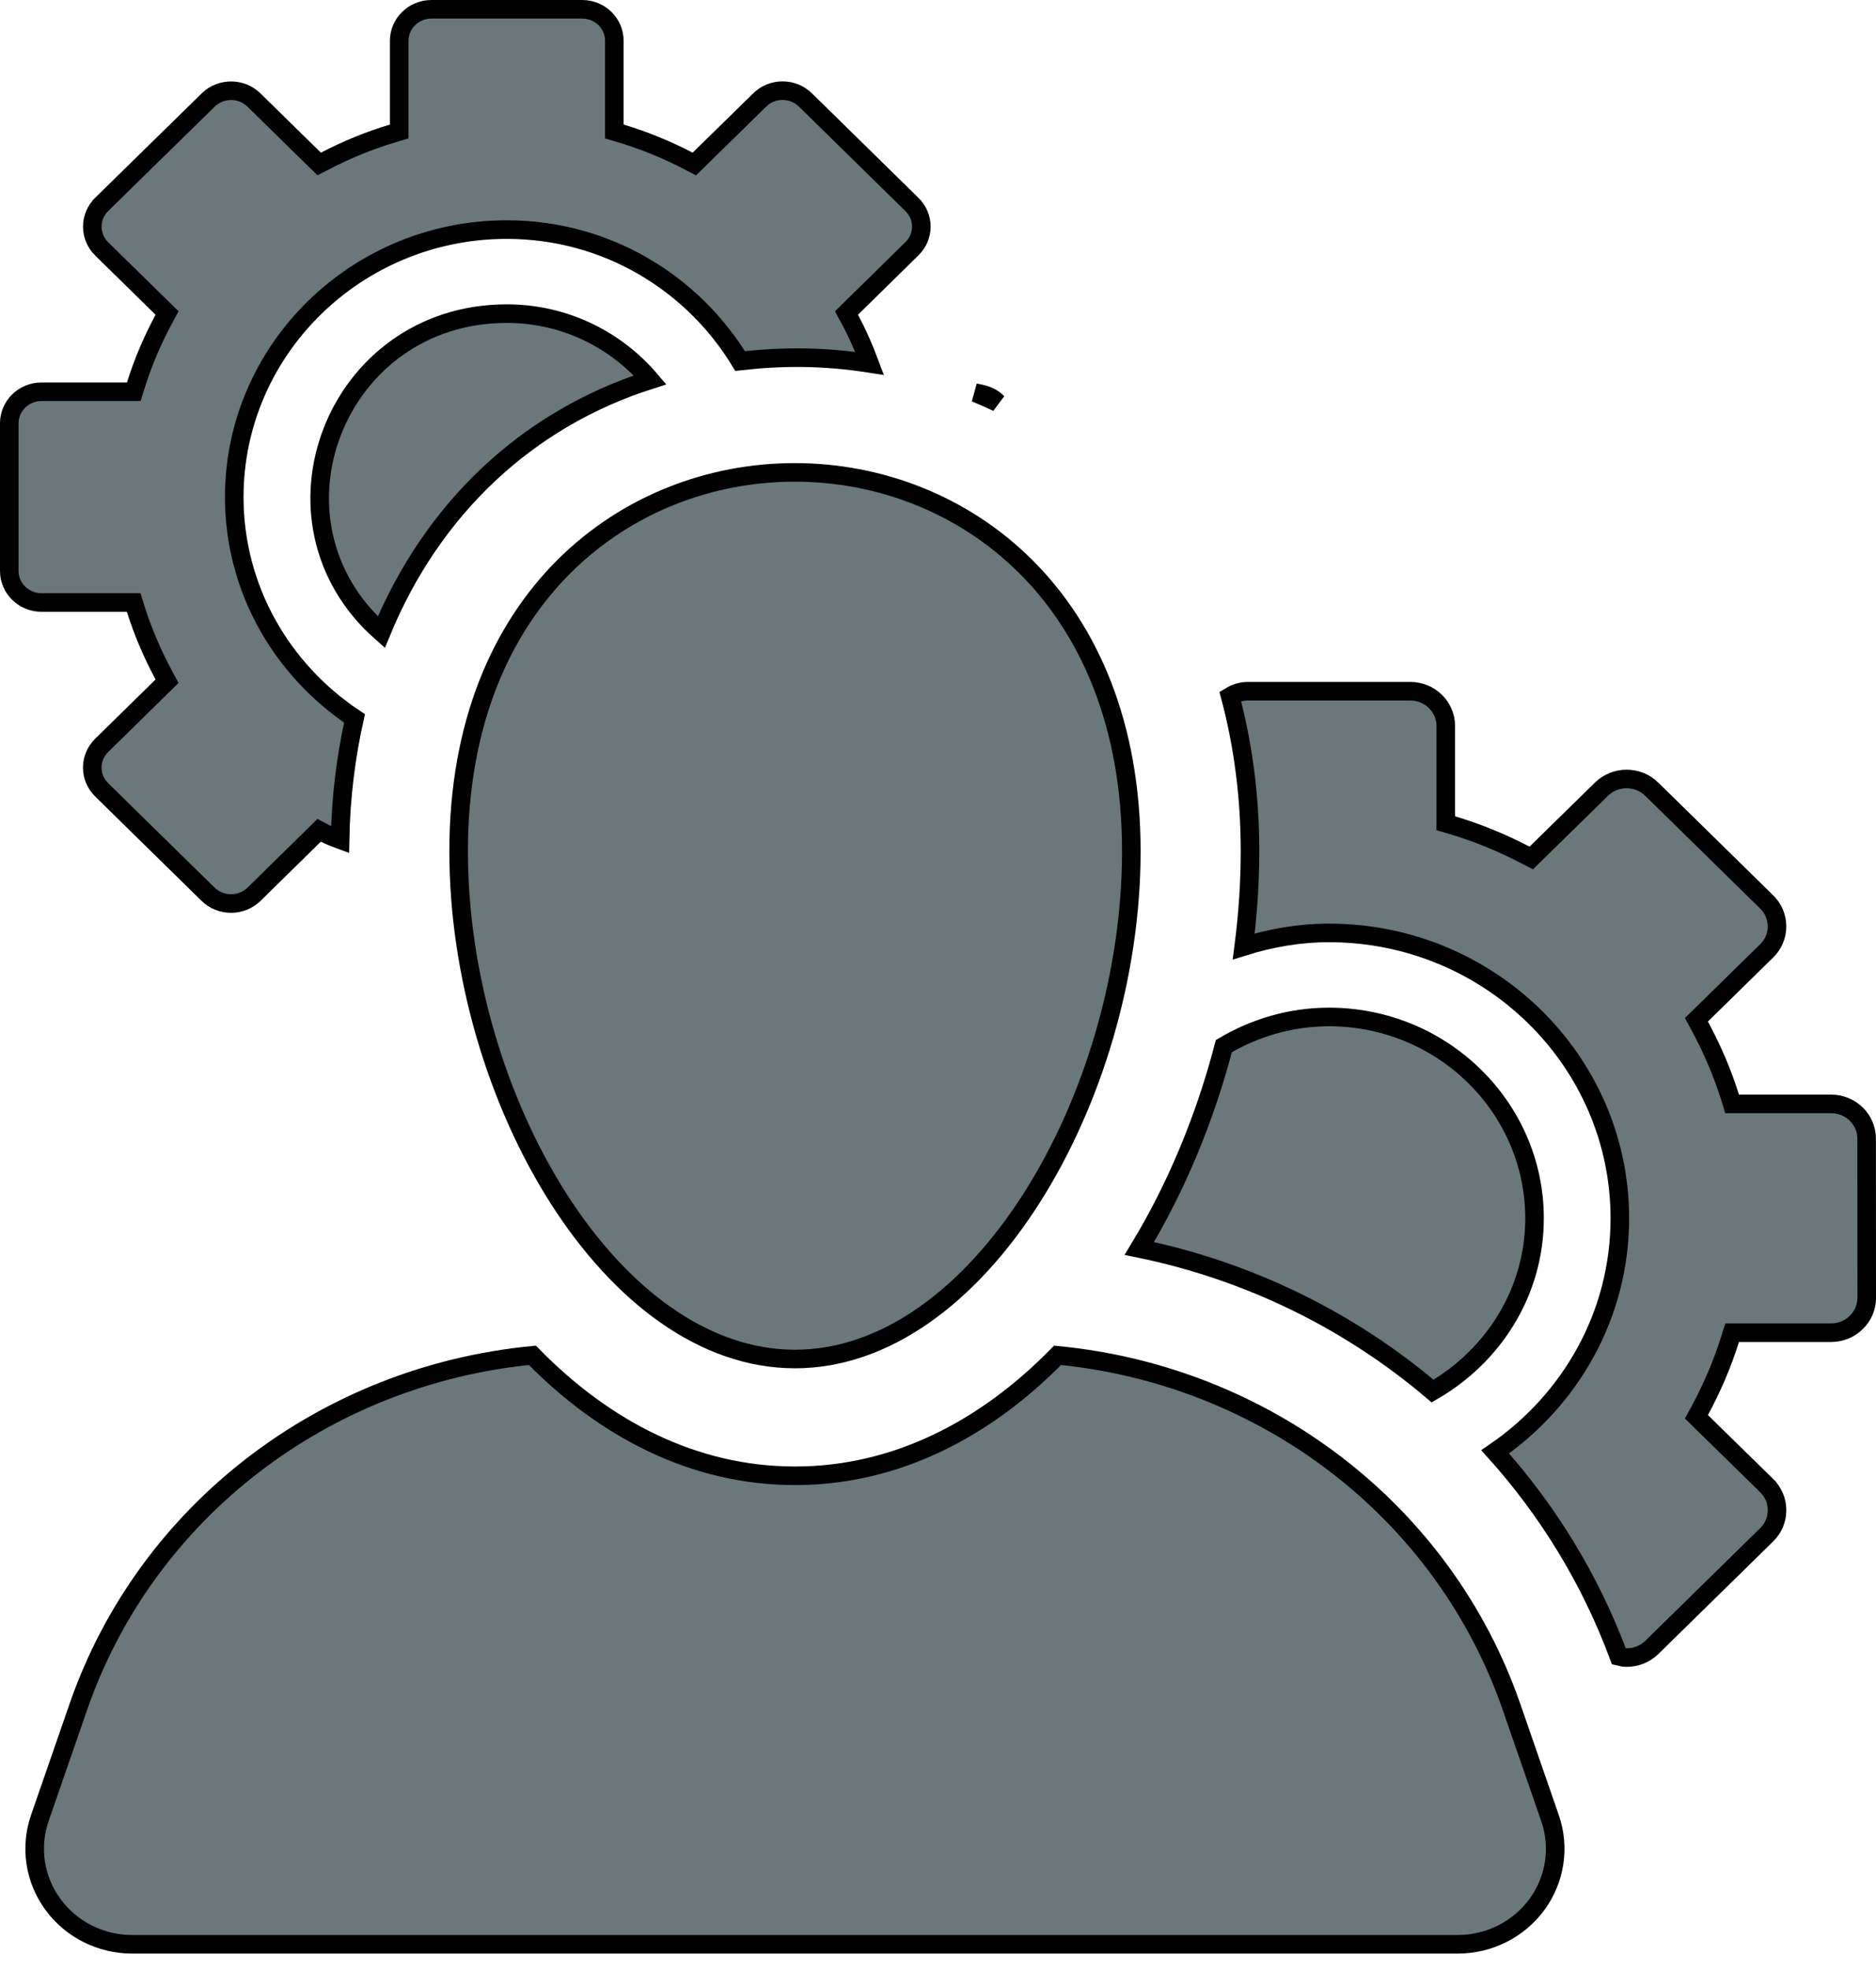 <svg width="101" height="106" viewBox="0 0 101 106" fill="none" xmlns="http://www.w3.org/2000/svg">
<path d="M53.693 21.659C53.305 21.473 52.911 21.299 52.51 21.135C52.575 21.145 52.639 21.157 52.701 21.17C53.142 21.262 53.454 21.412 53.663 21.627C53.673 21.637 53.683 21.648 53.693 21.659Z" fill="#6A787A" stroke="black"/>
<path d="M35.002 20.44C28.364 22.552 23.259 27.389 20.529 34.021C13.739 28.03 18.053 16.877 27.283 16.877C30.386 16.877 33.15 18.27 35.002 20.44Z" fill="#6A787A" stroke="black"/>
<path d="M7.304 32.77L7.194 32.422H6.828H2.239C1.268 32.422 0.5 31.651 0.5 30.727V22.777C0.5 21.849 1.268 21.081 2.239 21.081H6.835H7.203L7.312 20.73C7.699 19.493 8.208 18.306 8.816 17.176L8.994 16.845L8.726 16.582L5.474 13.392C5.474 13.392 5.473 13.392 5.473 13.392C5.151 13.074 4.97 12.645 4.97 12.197C4.97 11.749 5.15 11.32 5.474 11C5.474 11 5.474 10.999 5.474 10.999L11.209 5.382L11.21 5.381C11.546 5.05 11.993 4.883 12.442 4.883C12.89 4.883 13.334 5.049 13.674 5.383C13.674 5.383 13.674 5.383 13.674 5.383L16.926 8.572L17.185 8.825L17.506 8.659C18.663 8.06 19.873 7.559 21.135 7.182L21.492 7.075V6.703V2.193C21.492 1.269 22.265 0.5 23.231 0.5H31.339C32.31 0.5 33.074 1.267 33.074 2.193V6.703V7.076L33.431 7.182C34.697 7.56 35.906 8.06 37.059 8.659L37.38 8.826L37.639 8.573L40.902 5.38L40.904 5.378C41.24 5.046 41.683 4.879 42.132 4.879C42.579 4.879 43.023 5.046 43.364 5.38L43.364 5.38L49.093 10.999L49.096 11.001C49.423 11.318 49.603 11.748 49.603 12.194C49.603 12.639 49.423 13.069 49.096 13.386L49.093 13.388L45.841 16.581L45.572 16.845L45.751 17.176C46.161 17.932 46.51 18.731 46.818 19.554C44.305 19.164 42.121 19.172 39.845 19.427C37.283 15.216 32.642 12.354 27.283 12.354C19.203 12.354 12.612 18.804 12.612 26.752C12.612 31.716 15.195 36.072 19.086 38.659C18.625 40.72 18.351 42.896 18.308 45.186C18.275 45.174 18.242 45.161 18.21 45.149C17.953 45.053 17.72 44.959 17.504 44.847L17.182 44.68L16.923 44.934L13.677 48.122C13.677 48.122 13.676 48.123 13.676 48.123C13.344 48.442 12.901 48.621 12.442 48.621C11.973 48.621 11.528 48.44 11.206 48.125C11.206 48.125 11.206 48.125 11.206 48.125L5.473 42.502C4.799 41.84 4.8 40.771 5.473 40.111L5.473 40.111L8.726 36.92L8.994 36.657L8.816 36.326C8.209 35.199 7.698 34.009 7.304 32.77Z" fill="#6A787A" stroke="black"/>
<path d="M82.616 65.56C82.616 69.524 80.404 72.967 77.128 74.856C72.656 71.06 67.237 68.393 61.339 67.181C63.336 63.89 64.877 60.17 65.89 56.292C67.555 55.311 69.481 54.725 71.552 54.725C77.661 54.725 82.616 59.595 82.616 65.56Z" fill="#6A787A" stroke="black"/>
<path d="M100.496 61.27V61.271L100.5 69.846C100.5 69.846 100.5 69.846 100.5 69.846C100.5 70.338 100.299 70.813 99.942 71.162L99.938 71.165C99.586 71.516 99.094 71.715 98.582 71.715H93.621H93.254L93.144 72.066C92.726 73.405 92.171 74.69 91.511 75.909L91.332 76.24L91.601 76.504L95.12 79.948C95.12 79.948 95.12 79.949 95.12 79.949C95.476 80.3 95.672 80.773 95.672 81.267C95.672 81.762 95.476 82.235 95.12 82.584C95.12 82.584 95.12 82.584 95.12 82.584L88.935 88.647C88.935 88.647 88.935 88.647 88.935 88.647C88.559 89.014 88.069 89.198 87.576 89.198C87.445 89.198 87.307 89.177 87.159 89.139C85.629 85.007 83.347 81.297 80.498 78.127C84.541 75.353 87.209 70.769 87.209 65.56C87.209 57.082 80.176 50.202 71.552 50.202C69.94 50.202 68.408 50.477 66.961 50.929C67.181 49.218 67.298 47.502 67.298 45.807C67.298 42.845 66.922 40.057 66.232 37.472C66.52 37.297 66.838 37.196 67.18 37.196H75.927C76.992 37.196 77.837 38.04 77.837 39.063V43.927V44.3L78.195 44.406C79.566 44.815 80.873 45.356 82.117 46.003L82.439 46.17L82.698 45.916L86.217 42.471L86.218 42.47C86.59 42.104 87.079 41.919 87.572 41.919C88.066 41.919 88.558 42.105 88.93 42.47L88.93 42.471L95.113 48.534L95.114 48.535C95.474 48.887 95.671 49.36 95.671 49.853C95.671 50.346 95.474 50.818 95.114 51.168L95.113 51.169L91.601 54.613L91.332 54.876L91.511 55.207C92.171 56.429 92.726 57.713 93.144 59.051L93.254 59.402H93.621H98.582C99.645 59.402 100.496 60.247 100.496 61.27Z" fill="#6A787A" stroke="black"/>
<path d="M2.846 102.477L2.846 102.476C1.862 101.131 1.603 99.405 2.143 97.838C2.143 97.838 2.143 97.838 2.143 97.838L4.216 91.855C4.216 91.855 4.216 91.855 4.216 91.855C7.874 81.301 17.502 74.01 28.663 72.933C32.531 76.884 37.341 79.415 42.798 79.415C48.259 79.415 53.066 76.883 56.937 72.933C68.092 74.01 77.719 81.301 81.377 91.853L83.451 97.839L83.451 97.839C83.993 99.405 83.732 101.131 82.751 102.477C81.765 103.824 80.176 104.627 78.478 104.627H7.116C5.42 104.627 3.831 103.824 2.846 102.477Z" fill="#6A787A" stroke="black"/>
<path d="M42.798 73.131C37.907 73.131 33.389 69.695 30.064 64.483C26.748 59.285 24.692 52.423 24.692 45.807C24.692 38.954 26.976 33.863 30.36 30.488C33.749 27.107 38.271 25.416 42.8 25.42C47.328 25.423 51.851 27.121 55.24 30.503C58.624 33.881 60.908 38.968 60.908 45.807C60.908 52.423 58.852 59.285 55.535 64.483C52.21 69.694 47.691 73.131 42.798 73.131Z" fill="#6A787A" stroke="black"/>
</svg>
